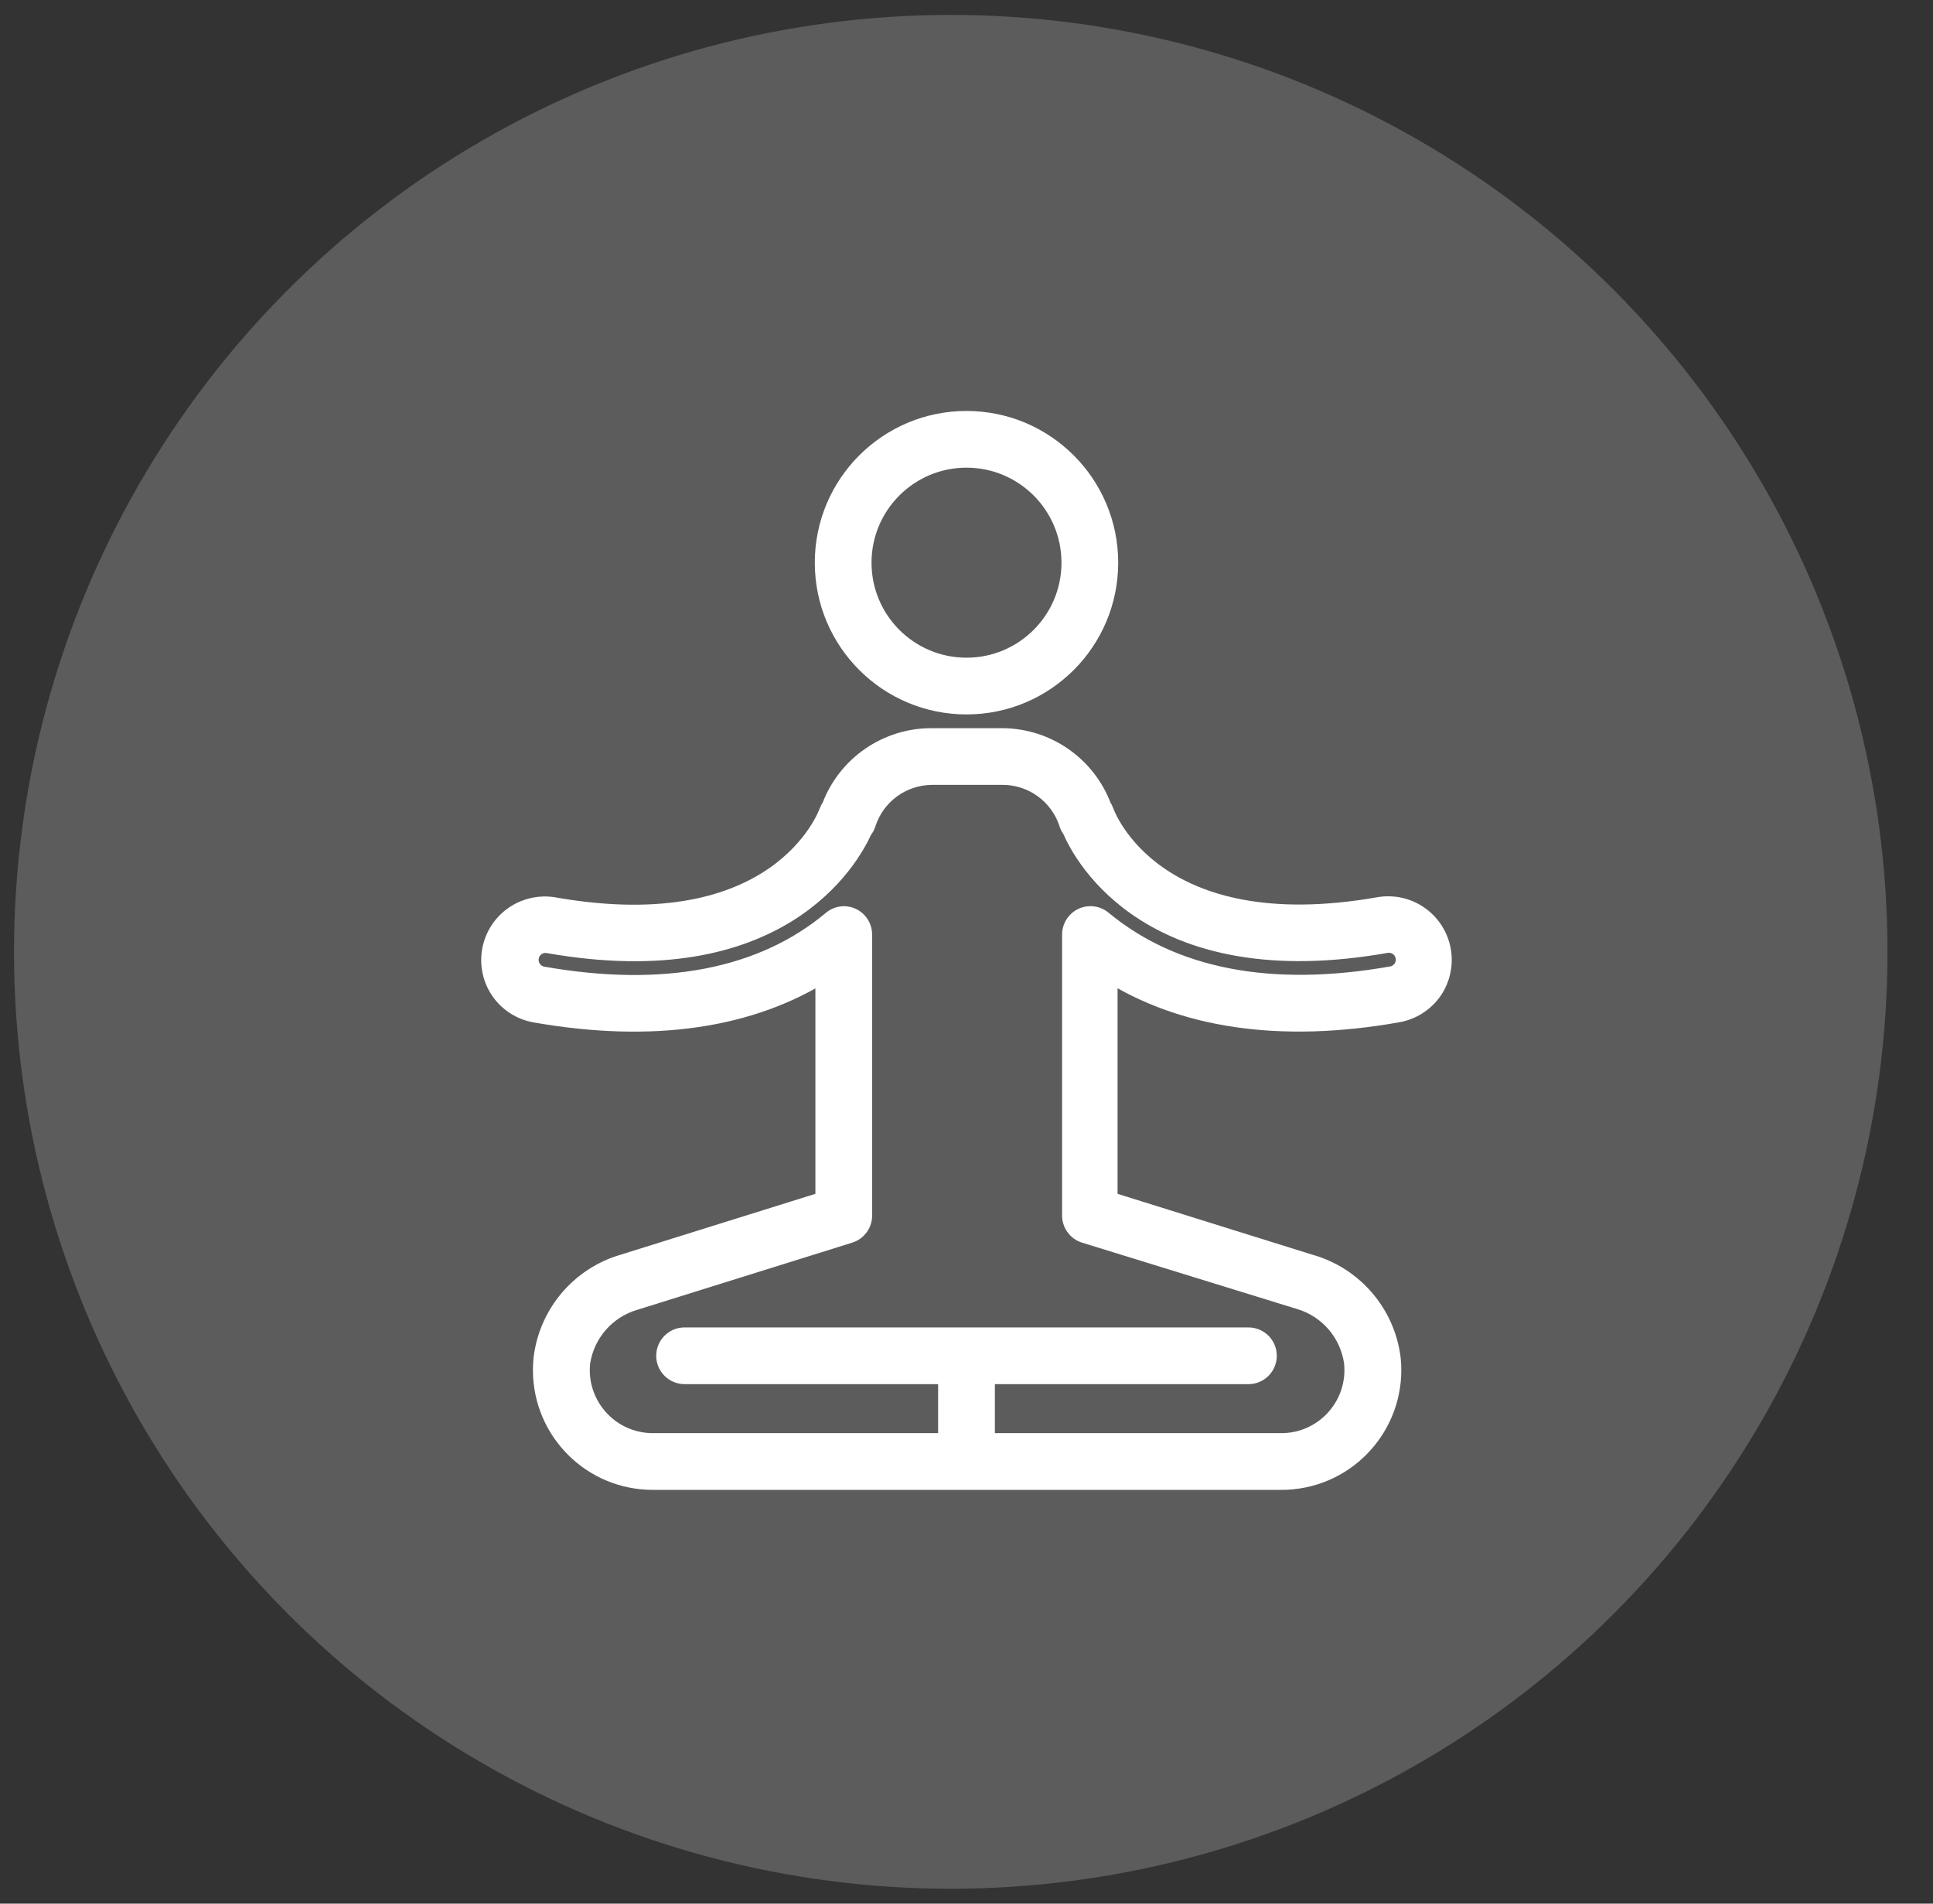 <?xml version="1.0" encoding="utf-8"?>
<!-- Generator: Adobe Illustrator 16.0.0, SVG Export Plug-In . SVG Version: 6.00 Build 0)  -->
<!DOCTYPE svg PUBLIC "-//W3C//DTD SVG 1.1//EN" "http://www.w3.org/Graphics/SVG/1.1/DTD/svg11.dtd">
<svg version="1.1" id="Calque_1" xmlns="http://www.w3.org/2000/svg" xmlns:xlink="http://www.w3.org/1999/xlink" x="0px" y="0px"
	 width="90px" height="88.614px" viewBox="0 0 90 88.614" enable-background="new 0 0 90 88.614" xml:space="preserve">
<rect x="0" y="0" width="90" height="88.614" fill="#333333" stroke="none"/>
<g>
	<circle opacity="0.2" fill="#FFFFFF" cx="44.267" cy="44.308" r="43.614"/>
</g>
<path fill="#FFFFFF" stroke="#FFFFFF" stroke-miterlimit="10" d="M45,32.757c-3.625,0-6.563-2.939-6.563-6.564
	c0-3.624,2.938-6.563,6.563-6.563s6.563,2.939,6.563,6.563C51.563,29.817,48.625,32.757,45,32.757z M45,21.27
	c-2.719,0-4.922,2.205-4.922,4.923c0,2.719,2.204,4.923,4.922,4.923s4.922-2.204,4.922-4.923C49.922,23.475,47.719,21.27,45,21.27z"
	/>
<path fill="#FFFFFF" stroke="#FFFFFF" stroke-miterlimit="10" d="M58.127,63.933H31.874c-0.453,0-0.821-0.368-0.821-0.821
	s0.368-0.82,0.821-0.82h26.253c0.453,0,0.82,0.367,0.82,0.82S58.58,63.933,58.127,63.933z"/>
<path fill="#FFFFFF" stroke="#FFFFFF" stroke-miterlimit="10" d="M59.641,68.854H30.417c-2.805,0.015-5.09-2.247-5.104-5.052
	c-0.001-0.182,0.008-0.363,0.026-0.544c0.245-2.067,1.701-3.788,3.7-4.372l9.426-2.945V45.128
	c-3.487,2.249-8.073,2.929-13.512,1.977c-0.67-0.11-1.263-0.493-1.641-1.058c-0.749-1.135-0.435-2.662,0.7-3.409
	c0.519-0.343,1.148-0.476,1.761-0.373c10.485,1.846,12.766-4.2,12.864-4.463c0.027-0.076,0.066-0.148,0.115-0.213
	c0.725-1.93,2.575-3.203,4.636-3.192h3.282c2.043,0.01,3.868,1.279,4.586,3.192c0.045,0.062,0.082,0.131,0.106,0.204
	c0.09,0.263,2.379,6.31,12.864,4.464c1.341-0.225,2.609,0.681,2.833,2.021c0.103,0.612-0.03,1.241-0.372,1.761
	c-0.378,0.563-0.972,0.946-1.641,1.059c-5.431,0.959-10.026,0.279-13.513-1.979v10.822l9.402,2.937
	c2.033,0.558,3.528,2.288,3.782,4.381c0.286,2.79-1.745,5.284-4.535,5.569C60.003,68.847,59.822,68.855,59.641,68.854z
	 M39.286,42.684c0.453,0,0.82,0.366,0.82,0.819v13.046c0.017,0.371-0.219,0.709-0.575,0.819l-9.976,3.118
	c-1.361,0.388-2.369,1.536-2.576,2.938c-0.195,1.889,1.178,3.577,3.066,3.772c0.124,0.012,0.248,0.019,0.371,0.018h29.224
	c1.898,0.011,3.446-1.521,3.456-3.419c0.001-0.124-0.005-0.248-0.018-0.371c-0.191-1.406-1.19-2.569-2.551-2.97l0,0l-10.001-3.086
	c-0.355-0.11-0.591-0.448-0.575-0.819V43.503c0-0.453,0.366-0.82,0.819-0.821c0.192,0,0.379,0.066,0.526,0.19
	c3.282,2.716,7.852,3.609,13.521,2.608c0.218-0.041,0.41-0.167,0.533-0.353c0.251-0.377,0.149-0.887-0.228-1.138
	c-0.174-0.115-0.386-0.16-0.592-0.126c-10.796,1.912-14.038-3.986-14.579-5.283c-0.062-0.075-0.11-0.161-0.139-0.255
	c-0.434-1.367-1.707-2.295-3.142-2.289h-3.282c-1.423,0.009-2.679,0.933-3.109,2.289c-0.033,0.103-0.086,0.197-0.156,0.279
	c-0.607,1.346-3.873,7.154-14.587,5.268c-0.447-0.076-0.871,0.225-0.946,0.671c-0.035,0.206,0.01,0.419,0.125,0.593
	c0.123,0.185,0.315,0.312,0.534,0.353c5.669,1.001,10.28,0.106,13.521-2.609C38.914,42.757,39.096,42.688,39.286,42.684z"/>
<rect x="44.179" y="63.111" fill="#FFFFFF" stroke="#FFFFFF" stroke-miterlimit="10" width="1.642" height="4.923"/>
</svg>
